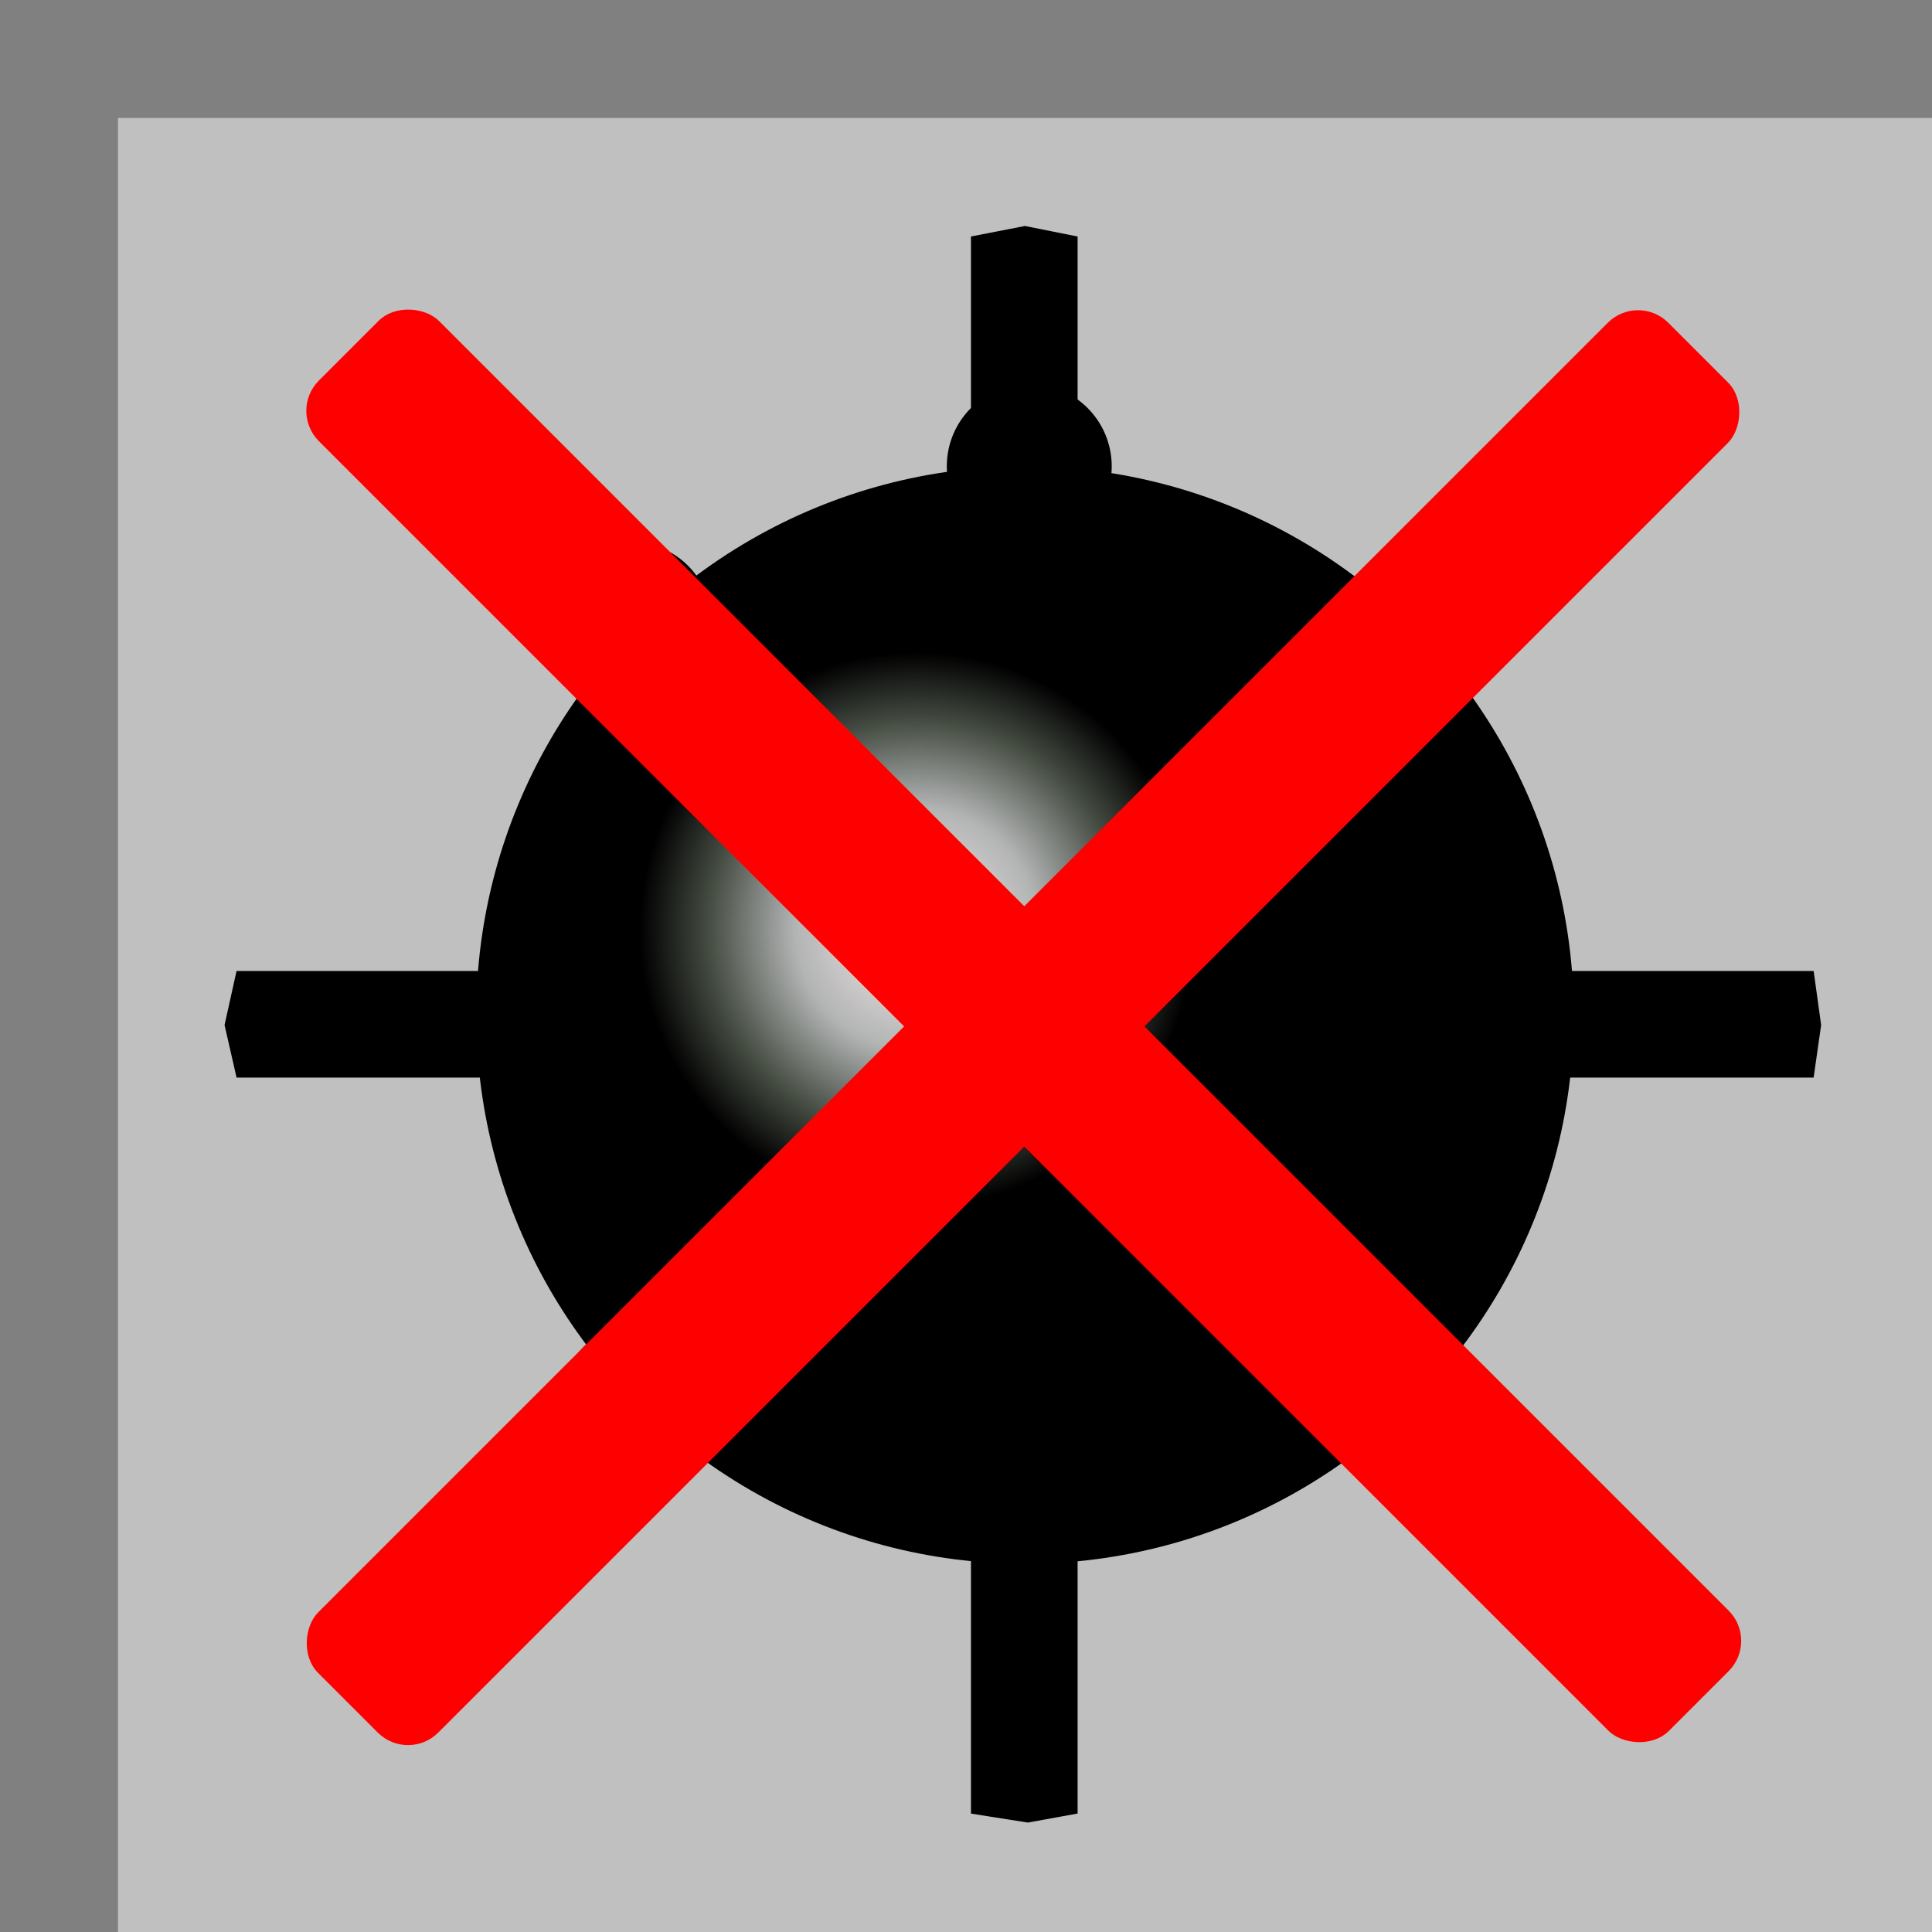 <?xml version="1.0" encoding="UTF-8"?>
<!DOCTYPE svg PUBLIC "-//W3C//DTD SVG 1.1//EN" "http://www.w3.org/Graphics/SVG/1.1/DTD/svg11.dtd">
<!-- Creator: CorelDRAW -->
<svg xmlns="http://www.w3.org/2000/svg" xml:space="preserve" width="25mm" height="25mm" style="shape-rendering:geometricPrecision; text-rendering:geometricPrecision; image-rendering:optimizeQuality; fill-rule:evenodd; clip-rule:evenodd"
viewBox="0 0 1.359 1.359"
 xmlns:xlink="http://www.w3.org/1999/xlink">
 <defs>
  <style type="text/css">
   <![CDATA[
    .str0 {stroke:black;stroke-width:0.004}
    .fil2 {fill:black}
    .fil4 {fill:white}
    .fil0 {fill:gray}
    .fil1 {fill:silver}
    .fil5 {fill:red}
    .fil3 {fill:url(#id0)}
   ]]>
  </style>
  <radialGradient id="id0" gradientUnits="userSpaceOnUse" cx="0.644" cy="0.653" r="0.197" fx="0.644" fy="0.653">
   <stop offset="0" style="stop-color:white"/>
   <stop offset="0.129" style="stop-color:#E5E5E1"/>
   <stop offset="0.29" style="stop-color:#CCC8C8"/>
   <stop offset="0.439" style="stop-color:#B2B4B4"/>
   <stop offset="0.749" style="stop-color:#464D43"/>
   <stop offset="1" style="stop-color:black"/>
  </radialGradient>
 </defs>
 <g id="Layer_x0020_1">
  <rect class="fil0" width="1.359" height="1.359"/>
  <rect class="fil1" x="0.083" y="0.083" width="1.276" height="1.276"/>
  <polygon class="fil2 str0" points="0.168,0.756 0.16,0.721 0.168,0.685 0.685,0.685 0.685,0.168 0.721,0.161 0.756,0.168 0.756,0.685 1.274,0.685 1.279,0.721 1.274,0.756 0.756,0.756 0.756,1.274 0.723,1.28 0.685,1.274 0.685,0.756 "/>
  <circle class="fil2 str0" cx="0.443" cy="0.439" r="0.056"/>
  <polygon class="fil2 str0" points="0.381,1.107 0.35,1.09 0.334,1.061 0.674,0.721 0.334,0.381 0.354,0.351 0.381,0.334 0.721,0.674 1.061,0.334 1.09,0.352 1.107,0.381 0.767,0.721 1.107,1.061 1.091,1.091 1.061,1.107 0.721,0.767 "/>
  <circle class="fil2 str0" cx="0.724" cy="0.328" r="0.056"/>
  <circle class="fil3" cx="0.721" cy="0.714" r="0.386"/>
  <circle class="fil2 str0" cx="0.988" cy="0.454" r="0.056"/>
  <circle class="fil2 str0" cx="0.452" cy="0.988" r="0.056"/>
  <circle class="fil2 str0" cx="0.988" cy="0.988" r="0.056"/>
  <circle class="fil4" cx="0.653" cy="0.665" r="0.052"/>
  <g id="_176684160">
   <rect id="_176684256" class="fil5" transform="matrix(0.591 -0.591 0.591 0.591 0.203 0.289)" width="0.143" height="1.607" rx="0.036" ry="0.036"/>
   <rect id="_176684184" class="fil5" transform="matrix(-0.591 -0.591 0.591 -0.591 0.287 1.24)" width="0.143" height="1.607" rx="0.036" ry="0.036"/>
  </g>
 </g>
</svg>
